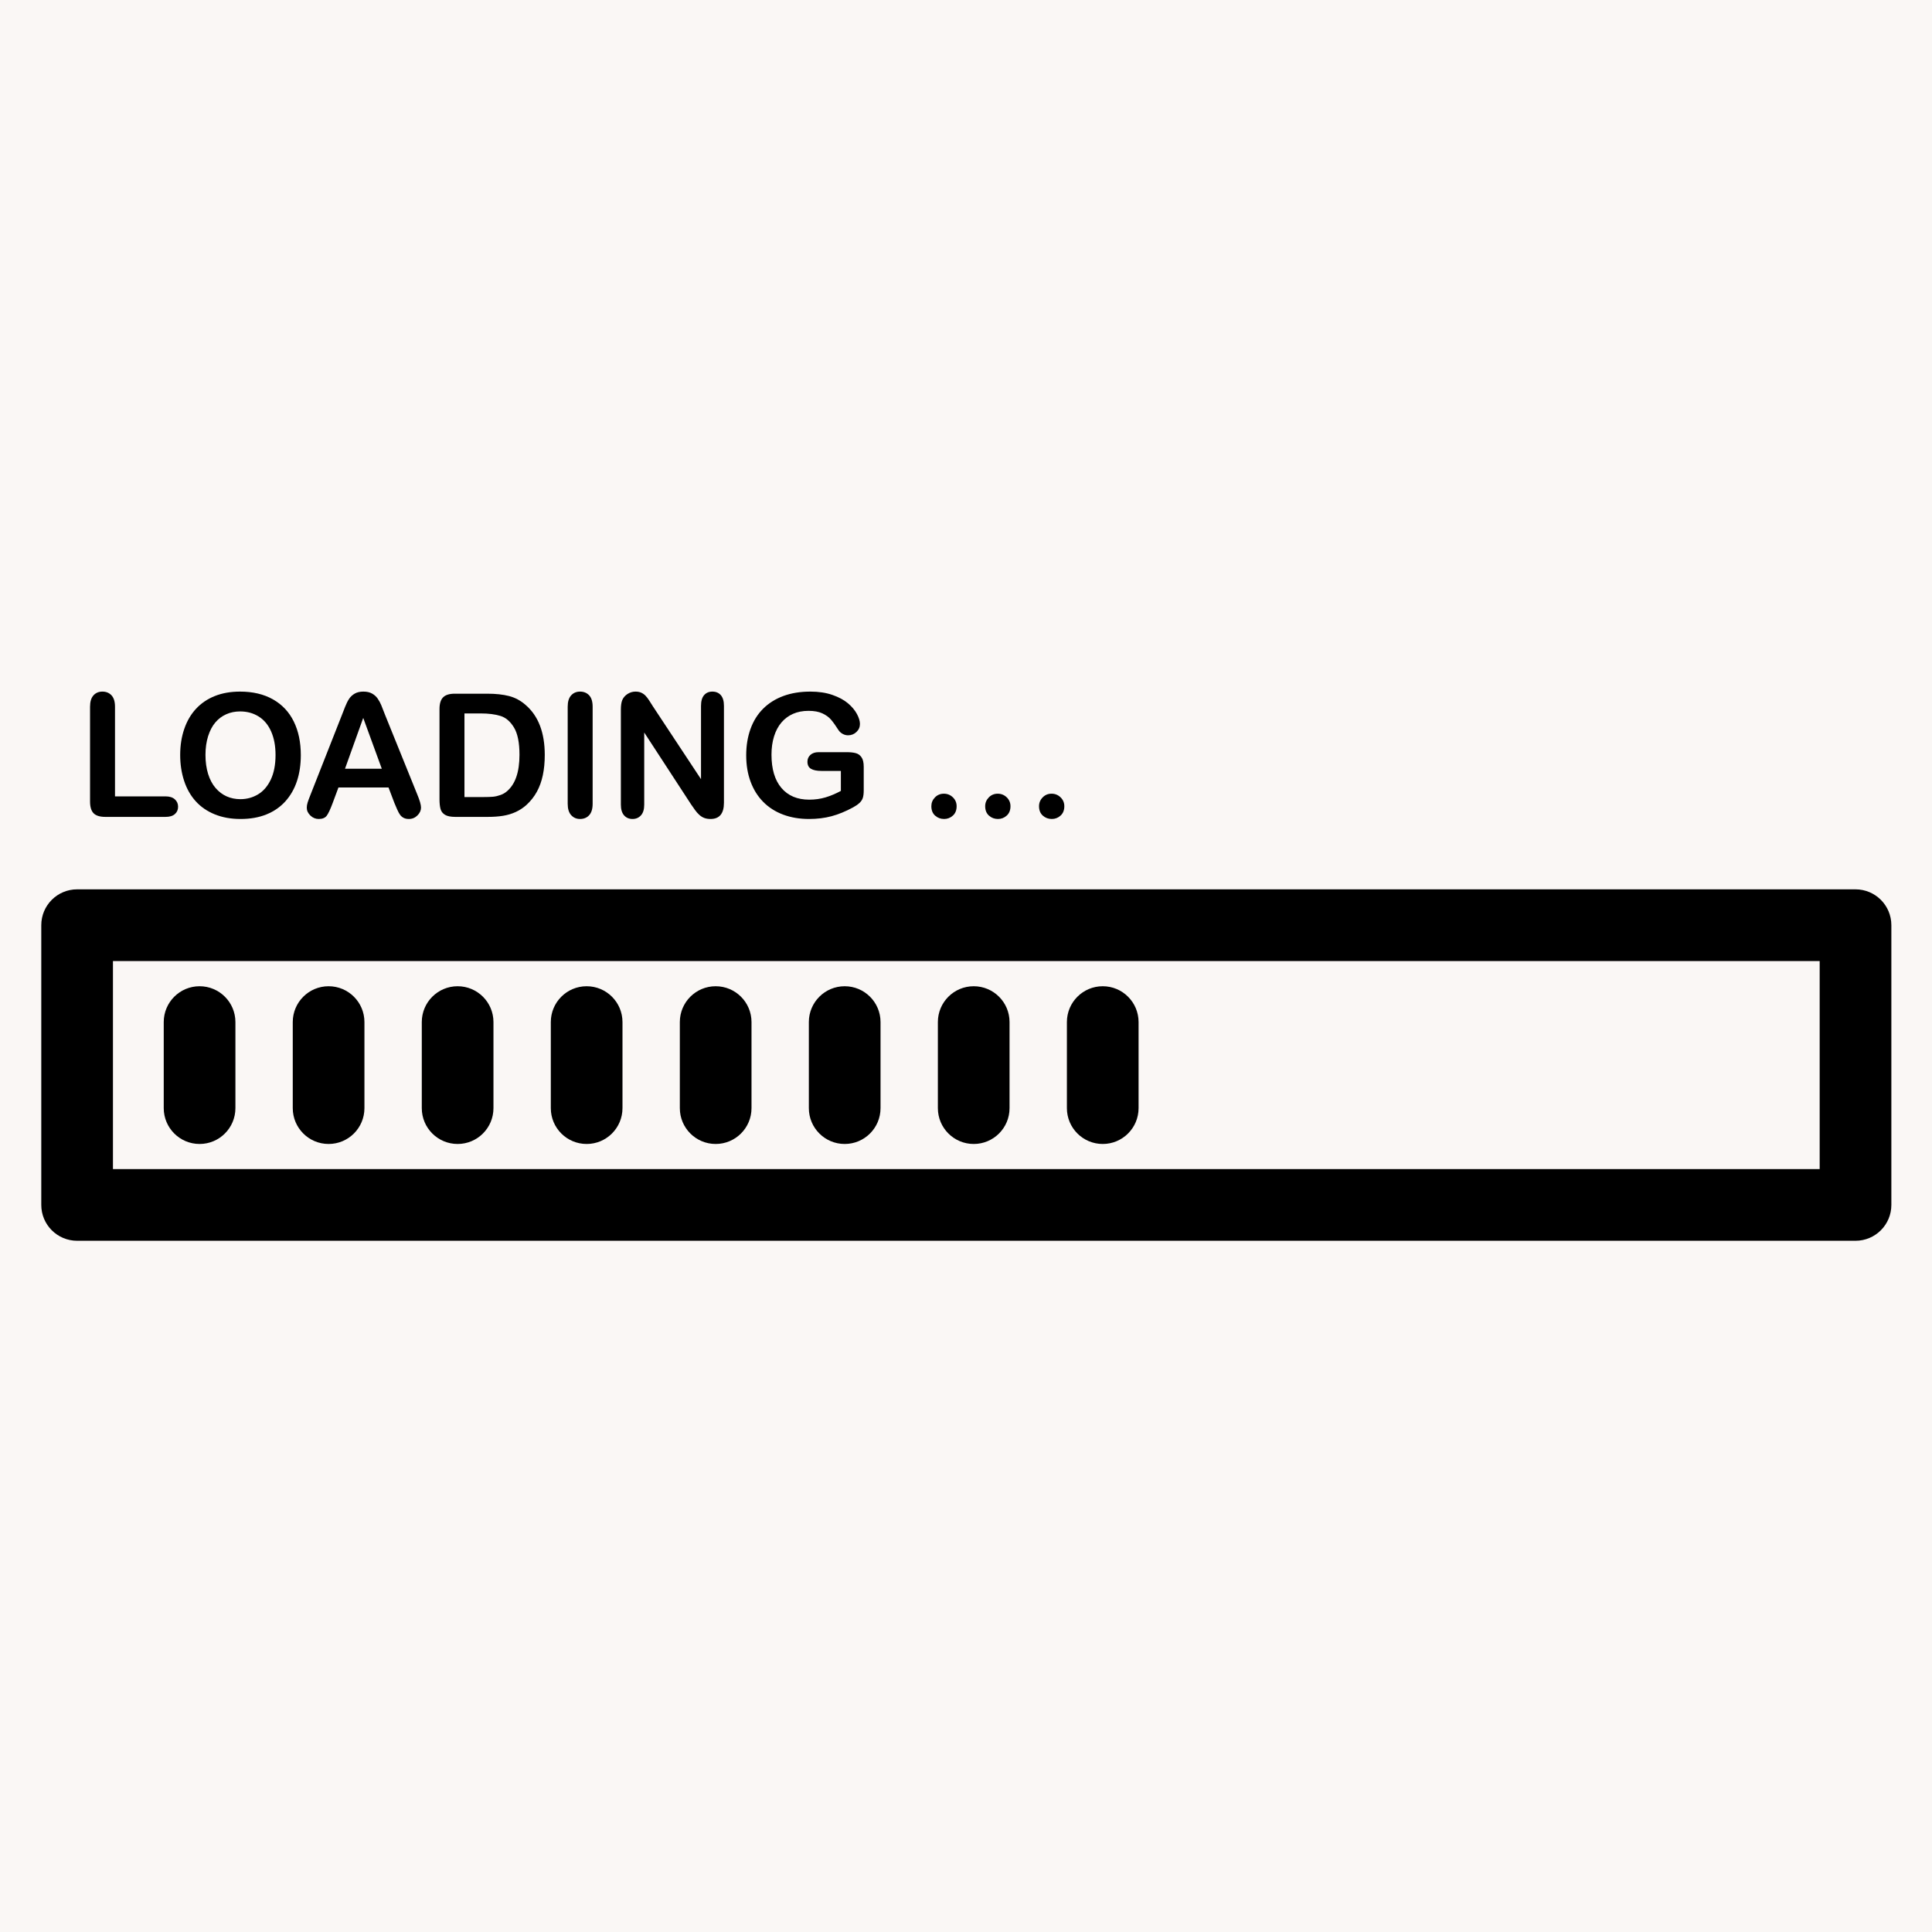<svg xmlns="http://www.w3.org/2000/svg" xmlns:xlink="http://www.w3.org/1999/xlink" width="1080" zoomAndPan="magnify" viewBox="0 0 810 810" height="1080" preserveAspectRatio="xMidYMid meet" version="1.0"><defs><clipPath id="6bf64518c0"><path d="M 17 372 L 793 372 L 793 520.195 L 17 520.195 Z M 17 372 " clip-rule="nonzero"/></clipPath><clipPath id="ce286554ce"><path d="M 37 289.945 L 75 289.945 L 75 343 L 37 343 Z M 37 289.945 " clip-rule="nonzero"/></clipPath><clipPath id="30a79f1410"><path d="M 75 289.945 L 127 289.945 L 127 344 L 75 344 Z M 75 289.945 " clip-rule="nonzero"/></clipPath><clipPath id="81c4145dda"><path d="M 128 289.945 L 177 289.945 L 177 344 L 128 344 Z M 128 289.945 " clip-rule="nonzero"/></clipPath><clipPath id="255ea2f5c5"><path d="M 238 289.945 L 249 289.945 L 249 344 L 238 344 Z M 238 289.945 " clip-rule="nonzero"/></clipPath><clipPath id="e51c7187a2"><path d="M 260 289.945 L 304 289.945 L 304 344 L 260 344 Z M 260 289.945 " clip-rule="nonzero"/></clipPath><clipPath id="9c70fbd95b"><path d="M 312 289.945 L 363 289.945 L 363 344 L 312 344 Z M 312 289.945 " clip-rule="nonzero"/></clipPath></defs><rect x="-81" width="972" fill="#ffffff" y="-81" height="972" fill-opacity="1"/><rect x="-81" width="972" fill="#faf7f5" y="-81" height="972" fill-opacity="1"/><g clip-path="url(#6bf64518c0)"><path fill="#000000" d="M 47.355 490.137 L 762.906 490.137 L 762.906 402.922 L 47.355 402.922 Z M 777.93 520.199 L 32.332 520.199 C 24.031 520.199 17.305 513.473 17.305 505.164 L 17.305 387.891 C 17.305 379.59 24.031 372.859 32.332 372.859 L 777.93 372.859 C 786.23 372.859 792.961 379.59 792.961 387.891 L 792.961 505.164 C 792.961 513.473 786.23 520.199 777.93 520.199 " fill-opacity="1" fill-rule="nonzero"/></g><g clip-path="url(#ce286554ce)"><path fill="#000000" d="M 48.215 296.297 L 48.215 333.887 L 69.414 333.887 C 71.105 333.887 72.402 334.301 73.309 335.121 C 74.211 335.941 74.664 336.977 74.664 338.223 C 74.664 339.488 74.215 340.52 73.324 341.301 C 72.434 342.09 71.129 342.484 69.414 342.484 L 44.164 342.484 C 41.887 342.484 40.25 341.98 39.25 340.973 C 38.25 339.957 37.754 338.328 37.754 336.07 L 37.754 296.297 C 37.754 294.188 38.23 292.598 39.18 291.543 C 40.133 290.484 41.383 289.957 42.93 289.957 C 44.504 289.957 45.777 290.477 46.75 291.523 C 47.727 292.566 48.215 294.16 48.215 296.297 " fill-opacity="1" fill-rule="nonzero"/></g><g clip-path="url(#30a79f1410)"><path fill="#000000" d="M 115.52 316.52 C 115.52 312.738 114.906 309.457 113.684 306.688 C 112.465 303.918 110.723 301.82 108.457 300.402 C 106.191 298.98 103.59 298.27 100.652 298.27 C 98.566 298.27 96.633 298.66 94.863 299.449 C 93.086 300.238 91.562 301.383 90.285 302.887 C 89.004 304.387 87.996 306.312 87.254 308.645 C 86.516 310.984 86.145 313.609 86.145 316.52 C 86.145 319.453 86.516 322.105 87.254 324.484 C 87.996 326.855 89.039 328.82 90.391 330.383 C 91.738 331.945 93.289 333.113 95.035 333.887 C 96.785 334.664 98.707 335.055 100.797 335.055 C 103.473 335.055 105.934 334.383 108.176 333.047 C 110.418 331.699 112.199 329.641 113.527 326.844 C 114.855 324.047 115.52 320.605 115.52 316.52 Z M 100.652 289.957 C 106.008 289.957 110.605 291.043 114.441 293.215 C 118.281 295.387 121.188 298.477 123.16 302.48 C 125.133 306.488 126.117 311.188 126.117 316.59 C 126.117 320.586 125.578 324.211 124.5 327.477 C 123.418 330.742 121.797 333.57 119.637 335.969 C 117.477 338.359 114.824 340.195 111.68 341.461 C 108.531 342.73 104.926 343.363 100.867 343.363 C 96.828 343.363 93.211 342.715 90.02 341.41 C 86.824 340.109 84.16 338.27 82.023 335.895 C 79.887 333.523 78.273 330.668 77.18 327.332 C 76.09 324 75.543 320.398 75.543 316.52 C 75.543 312.551 76.113 308.91 77.254 305.598 C 78.391 302.285 80.039 299.465 82.199 297.145 C 84.359 294.82 86.988 293.043 90.09 291.805 C 93.188 290.574 96.711 289.957 100.652 289.957 " fill-opacity="1" fill-rule="nonzero"/></g><g clip-path="url(#81c4145dda)"><path fill="#000000" d="M 144.645 322.297 L 160.07 322.297 L 152.285 300.984 Z M 165.352 336.637 L 162.887 330.152 L 141.898 330.152 L 139.434 336.777 C 138.469 339.363 137.648 341.105 136.965 342.012 C 136.285 342.91 135.168 343.363 133.621 343.363 C 132.305 343.363 131.141 342.883 130.133 341.922 C 129.125 340.953 128.617 339.863 128.617 338.645 C 128.617 337.941 128.738 337.211 128.973 336.461 C 129.203 335.707 129.594 334.664 130.133 333.32 L 143.34 299.785 C 143.715 298.82 144.168 297.664 144.695 296.316 C 145.227 294.965 145.789 293.844 146.387 292.949 C 146.984 292.062 147.773 291.336 148.746 290.781 C 149.723 290.23 150.922 289.957 152.355 289.957 C 153.812 289.957 155.027 290.23 156 290.781 C 156.977 291.336 157.762 292.047 158.359 292.914 C 158.961 293.785 159.465 294.719 159.875 295.715 C 160.285 296.719 160.809 298.047 161.441 299.715 L 174.93 333.047 C 175.988 335.578 176.516 337.422 176.516 338.574 C 176.516 339.773 176.016 340.871 175.02 341.867 C 174.023 342.863 172.816 343.363 171.41 343.363 C 170.586 343.363 169.883 343.219 169.297 342.926 C 168.707 342.629 168.215 342.234 167.816 341.727 C 167.418 341.223 166.992 340.441 166.531 339.402 C 166.074 338.355 165.684 337.434 165.352 336.637 " fill-opacity="1" fill-rule="nonzero"/></g><path fill="#000000" d="M 194.727 299.113 L 194.727 334.168 L 202.648 334.168 C 204.387 334.168 205.746 334.121 206.734 334.031 C 207.719 333.934 208.742 333.699 209.797 333.32 C 210.855 332.949 211.77 332.422 212.547 331.738 C 216.043 328.777 217.793 323.684 217.793 316.449 C 217.793 311.352 217.023 307.535 215.484 305 C 213.949 302.465 212.055 300.844 209.797 300.152 C 207.543 299.461 204.82 299.113 201.629 299.113 Z M 190.676 290.836 L 204.305 290.836 C 207.848 290.836 210.891 291.164 213.426 291.82 C 215.961 292.48 218.262 293.711 220.328 295.523 C 225.707 300.125 228.395 307.125 228.395 316.52 C 228.395 319.617 228.125 322.449 227.582 325.012 C 227.043 327.566 226.211 329.879 225.086 331.934 C 223.957 333.988 222.512 335.824 220.75 337.445 C 219.367 338.691 217.852 339.688 216.207 340.438 C 214.562 341.191 212.797 341.723 210.91 342.027 C 209.02 342.332 206.887 342.484 204.516 342.484 L 190.887 342.484 C 188.984 342.484 187.551 342.199 186.59 341.621 C 185.625 341.047 184.996 340.238 184.703 339.191 C 184.41 338.145 184.262 336.789 184.262 335.121 L 184.262 297.25 C 184.262 294.996 184.77 293.359 185.781 292.352 C 186.789 291.34 188.422 290.836 190.676 290.836 " fill-opacity="1" fill-rule="nonzero"/><g clip-path="url(#255ea2f5c5)"><path fill="#000000" d="M 238.008 336.988 L 238.008 296.297 C 238.008 294.188 238.488 292.598 239.453 291.543 C 240.414 290.484 241.66 289.957 243.184 289.957 C 244.758 289.957 246.035 290.477 247.008 291.523 C 247.98 292.566 248.469 294.16 248.469 296.297 L 248.469 336.988 C 248.469 339.125 247.98 340.723 247.008 341.781 C 246.035 342.836 244.758 343.363 243.184 343.363 C 241.684 343.363 240.445 342.828 239.469 341.762 C 238.496 340.695 238.008 339.102 238.008 336.988 " fill-opacity="1" fill-rule="nonzero"/></g><g clip-path="url(#e51c7187a2)"><path fill="#000000" d="M 273.793 296.227 L 293.902 326.668 L 293.902 295.945 C 293.902 293.945 294.328 292.453 295.188 291.453 C 296.043 290.457 297.199 289.957 298.656 289.957 C 300.16 289.957 301.344 290.457 302.215 291.453 C 303.082 292.453 303.516 293.945 303.516 295.945 L 303.516 336.566 C 303.516 341.098 301.637 343.363 297.879 343.363 C 296.941 343.363 296.094 343.23 295.344 342.961 C 294.594 342.691 293.887 342.262 293.234 341.676 C 292.574 341.09 291.965 340.402 291.398 339.613 C 290.836 338.824 290.273 338.02 289.711 337.199 L 270.094 307.113 L 270.094 337.375 C 270.094 339.348 269.637 340.84 268.719 341.852 C 267.805 342.855 266.629 343.363 265.199 343.363 C 263.719 343.363 262.531 342.852 261.641 341.836 C 260.746 340.812 260.301 339.324 260.301 337.375 L 260.301 297.531 C 260.301 295.84 260.488 294.512 260.867 293.547 C 261.312 292.492 262.051 291.629 263.086 290.957 C 264.117 290.293 265.234 289.957 266.43 289.957 C 267.371 289.957 268.176 290.113 268.844 290.414 C 269.512 290.719 270.098 291.129 270.605 291.645 C 271.109 292.16 271.625 292.832 272.156 293.652 C 272.68 294.48 273.227 295.336 273.793 296.227 " fill-opacity="1" fill-rule="nonzero"/></g><g clip-path="url(#9c70fbd95b)"><path fill="#000000" d="M 362.121 321.488 L 362.121 331.387 C 362.121 332.703 361.992 333.754 361.734 334.543 C 361.477 335.324 361 336.039 360.305 336.672 C 359.613 337.309 358.727 337.914 357.648 338.504 C 354.523 340.195 351.52 341.43 348.629 342.203 C 345.742 342.973 342.598 343.363 339.191 343.363 C 335.227 343.363 331.609 342.754 328.344 341.531 C 325.082 340.309 322.301 338.535 320 336.215 C 317.699 333.887 315.93 331.066 314.699 327.758 C 313.465 324.445 312.848 320.75 312.848 316.664 C 312.848 312.645 313.449 308.969 314.645 305.633 C 315.844 302.301 317.605 299.465 319.93 297.145 C 322.25 294.82 325.082 293.043 328.414 291.805 C 331.75 290.574 335.531 289.957 339.754 289.957 C 343.23 289.957 346.309 290.418 348.984 291.348 C 351.66 292.273 353.832 293.445 355.5 294.852 C 357.168 296.262 358.422 297.754 359.266 299.328 C 360.113 300.898 360.535 302.301 360.535 303.52 C 360.535 304.836 360.047 305.953 359.074 306.879 C 358.098 307.812 356.93 308.277 355.57 308.277 C 354.816 308.277 354.094 308.102 353.402 307.746 C 352.711 307.391 352.129 306.902 351.66 306.27 C 350.367 304.25 349.277 302.719 348.387 301.688 C 347.492 300.652 346.289 299.785 344.777 299.082 C 343.262 298.375 341.328 298.023 338.98 298.023 C 336.562 298.023 334.402 298.441 332.5 299.273 C 330.602 300.109 328.973 301.32 327.625 302.902 C 326.273 304.488 325.238 306.434 324.523 308.734 C 323.809 311.035 323.449 313.582 323.449 316.379 C 323.449 322.438 324.84 327.102 327.625 330.363 C 330.406 333.629 334.285 335.262 339.262 335.262 C 341.68 335.262 343.953 334.945 346.078 334.312 C 348.203 333.676 350.355 332.773 352.539 331.594 L 352.539 323.215 L 344.441 323.215 C 342.492 323.215 341.02 322.922 340.02 322.328 C 339.02 321.746 338.523 320.75 338.523 319.336 C 338.523 318.188 338.941 317.238 339.773 316.488 C 340.605 315.734 341.742 315.355 343.172 315.355 L 355.039 315.355 C 356.496 315.355 357.73 315.484 358.738 315.746 C 359.746 316 360.562 316.578 361.184 317.473 C 361.809 318.363 362.121 319.703 362.121 321.488 " fill-opacity="1" fill-rule="nonzero"/></g><path fill="#000000" d="M 395.824 343.363 C 394.367 343.363 393.113 342.895 392.055 341.957 C 391 341.012 390.473 339.699 390.473 338.012 C 390.473 336.578 390.977 335.348 391.984 334.312 C 392.996 333.277 394.242 332.762 395.719 332.762 C 397.199 332.762 398.461 333.273 399.504 334.293 C 400.551 335.312 401.07 336.555 401.07 338.012 C 401.07 339.676 400.551 340.988 399.504 341.934 C 398.461 342.887 397.234 343.363 395.824 343.363 " fill-opacity="1" fill-rule="nonzero"/><path fill="#000000" d="M 418.398 343.363 C 416.941 343.363 415.688 342.895 414.633 341.957 C 413.574 341.012 413.043 339.699 413.043 338.012 C 413.043 336.578 413.551 335.348 414.562 334.312 C 415.57 333.277 416.816 332.762 418.297 332.762 C 419.77 332.762 421.035 333.273 422.082 334.293 C 423.125 335.312 423.648 336.555 423.648 338.012 C 423.648 339.676 423.125 340.988 422.082 341.934 C 421.035 342.887 419.809 343.363 418.398 343.363 " fill-opacity="1" fill-rule="nonzero"/><path fill="#000000" d="M 440.973 343.363 C 439.52 343.363 438.262 342.895 437.207 341.957 C 436.148 341.012 435.621 339.699 435.621 338.012 C 435.621 336.578 436.125 335.348 437.141 334.312 C 438.145 333.277 439.391 332.762 440.867 332.762 C 442.348 332.762 443.609 333.273 444.652 334.293 C 445.703 335.312 446.223 336.555 446.223 338.012 C 446.223 339.676 445.703 340.988 444.652 341.934 C 443.609 342.887 442.383 343.363 440.973 343.363 " fill-opacity="1" fill-rule="nonzero"/><path fill="#000000" d="M 83.676 479.617 C 75.375 479.617 68.648 472.891 68.648 464.59 L 68.648 428.512 C 68.648 420.211 75.375 413.484 83.676 413.484 C 91.973 413.484 98.699 420.211 98.699 428.512 L 98.699 464.59 C 98.699 472.891 91.973 479.617 83.676 479.617 " fill-opacity="1" fill-rule="nonzero"/><path fill="#000000" d="M 137.766 479.617 C 129.469 479.617 122.742 472.891 122.742 464.59 L 122.742 428.512 C 122.742 420.211 129.469 413.484 137.766 413.484 C 146.066 413.484 152.793 420.211 152.793 428.512 L 152.793 464.59 C 152.793 472.891 146.066 479.617 137.766 479.617 " fill-opacity="1" fill-rule="nonzero"/><path fill="#000000" d="M 191.859 479.617 C 183.562 479.617 176.836 472.891 176.836 464.59 L 176.836 428.512 C 176.836 420.211 183.562 413.484 191.859 413.484 C 200.16 413.484 206.887 420.211 206.887 428.512 L 206.887 464.59 C 206.887 472.891 200.16 479.617 191.859 479.617 " fill-opacity="1" fill-rule="nonzero"/><path fill="#000000" d="M 245.953 479.617 C 237.652 479.617 230.93 472.891 230.93 464.59 L 230.93 428.512 C 230.93 420.211 237.652 413.484 245.953 413.484 C 254.254 413.484 260.98 420.211 260.98 428.512 L 260.98 464.59 C 260.98 472.891 254.254 479.617 245.953 479.617 " fill-opacity="1" fill-rule="nonzero"/><path fill="#000000" d="M 300.047 479.617 C 291.746 479.617 285.023 472.891 285.023 464.59 L 285.023 428.512 C 285.023 420.211 291.746 413.484 300.047 413.484 C 308.348 413.484 315.074 420.211 315.074 428.512 L 315.074 464.59 C 315.074 472.891 308.348 479.617 300.047 479.617 " fill-opacity="1" fill-rule="nonzero"/><path fill="#000000" d="M 354.141 479.617 C 345.84 479.617 339.113 472.891 339.113 464.59 L 339.113 428.512 C 339.113 420.211 345.84 413.484 354.141 413.484 C 362.441 413.484 369.168 420.211 369.168 428.512 L 369.168 464.59 C 369.168 472.891 362.441 479.617 354.141 479.617 " fill-opacity="1" fill-rule="nonzero"/><path fill="#000000" d="M 408.234 479.617 C 399.934 479.617 393.207 472.891 393.207 464.59 L 393.207 428.512 C 393.207 420.211 399.934 413.484 408.234 413.484 C 416.535 413.484 423.258 420.211 423.258 428.512 L 423.258 464.59 C 423.258 472.891 416.535 479.617 408.234 479.617 " fill-opacity="1" fill-rule="nonzero"/><path fill="#000000" d="M 462.328 479.617 C 454.027 479.617 447.301 472.891 447.301 464.59 L 447.301 428.512 C 447.301 420.211 454.027 413.484 462.328 413.484 C 470.625 413.484 477.352 420.211 477.352 428.512 L 477.352 464.59 C 477.352 472.891 470.625 479.617 462.328 479.617 " fill-opacity="1" fill-rule="nonzero"/></svg>